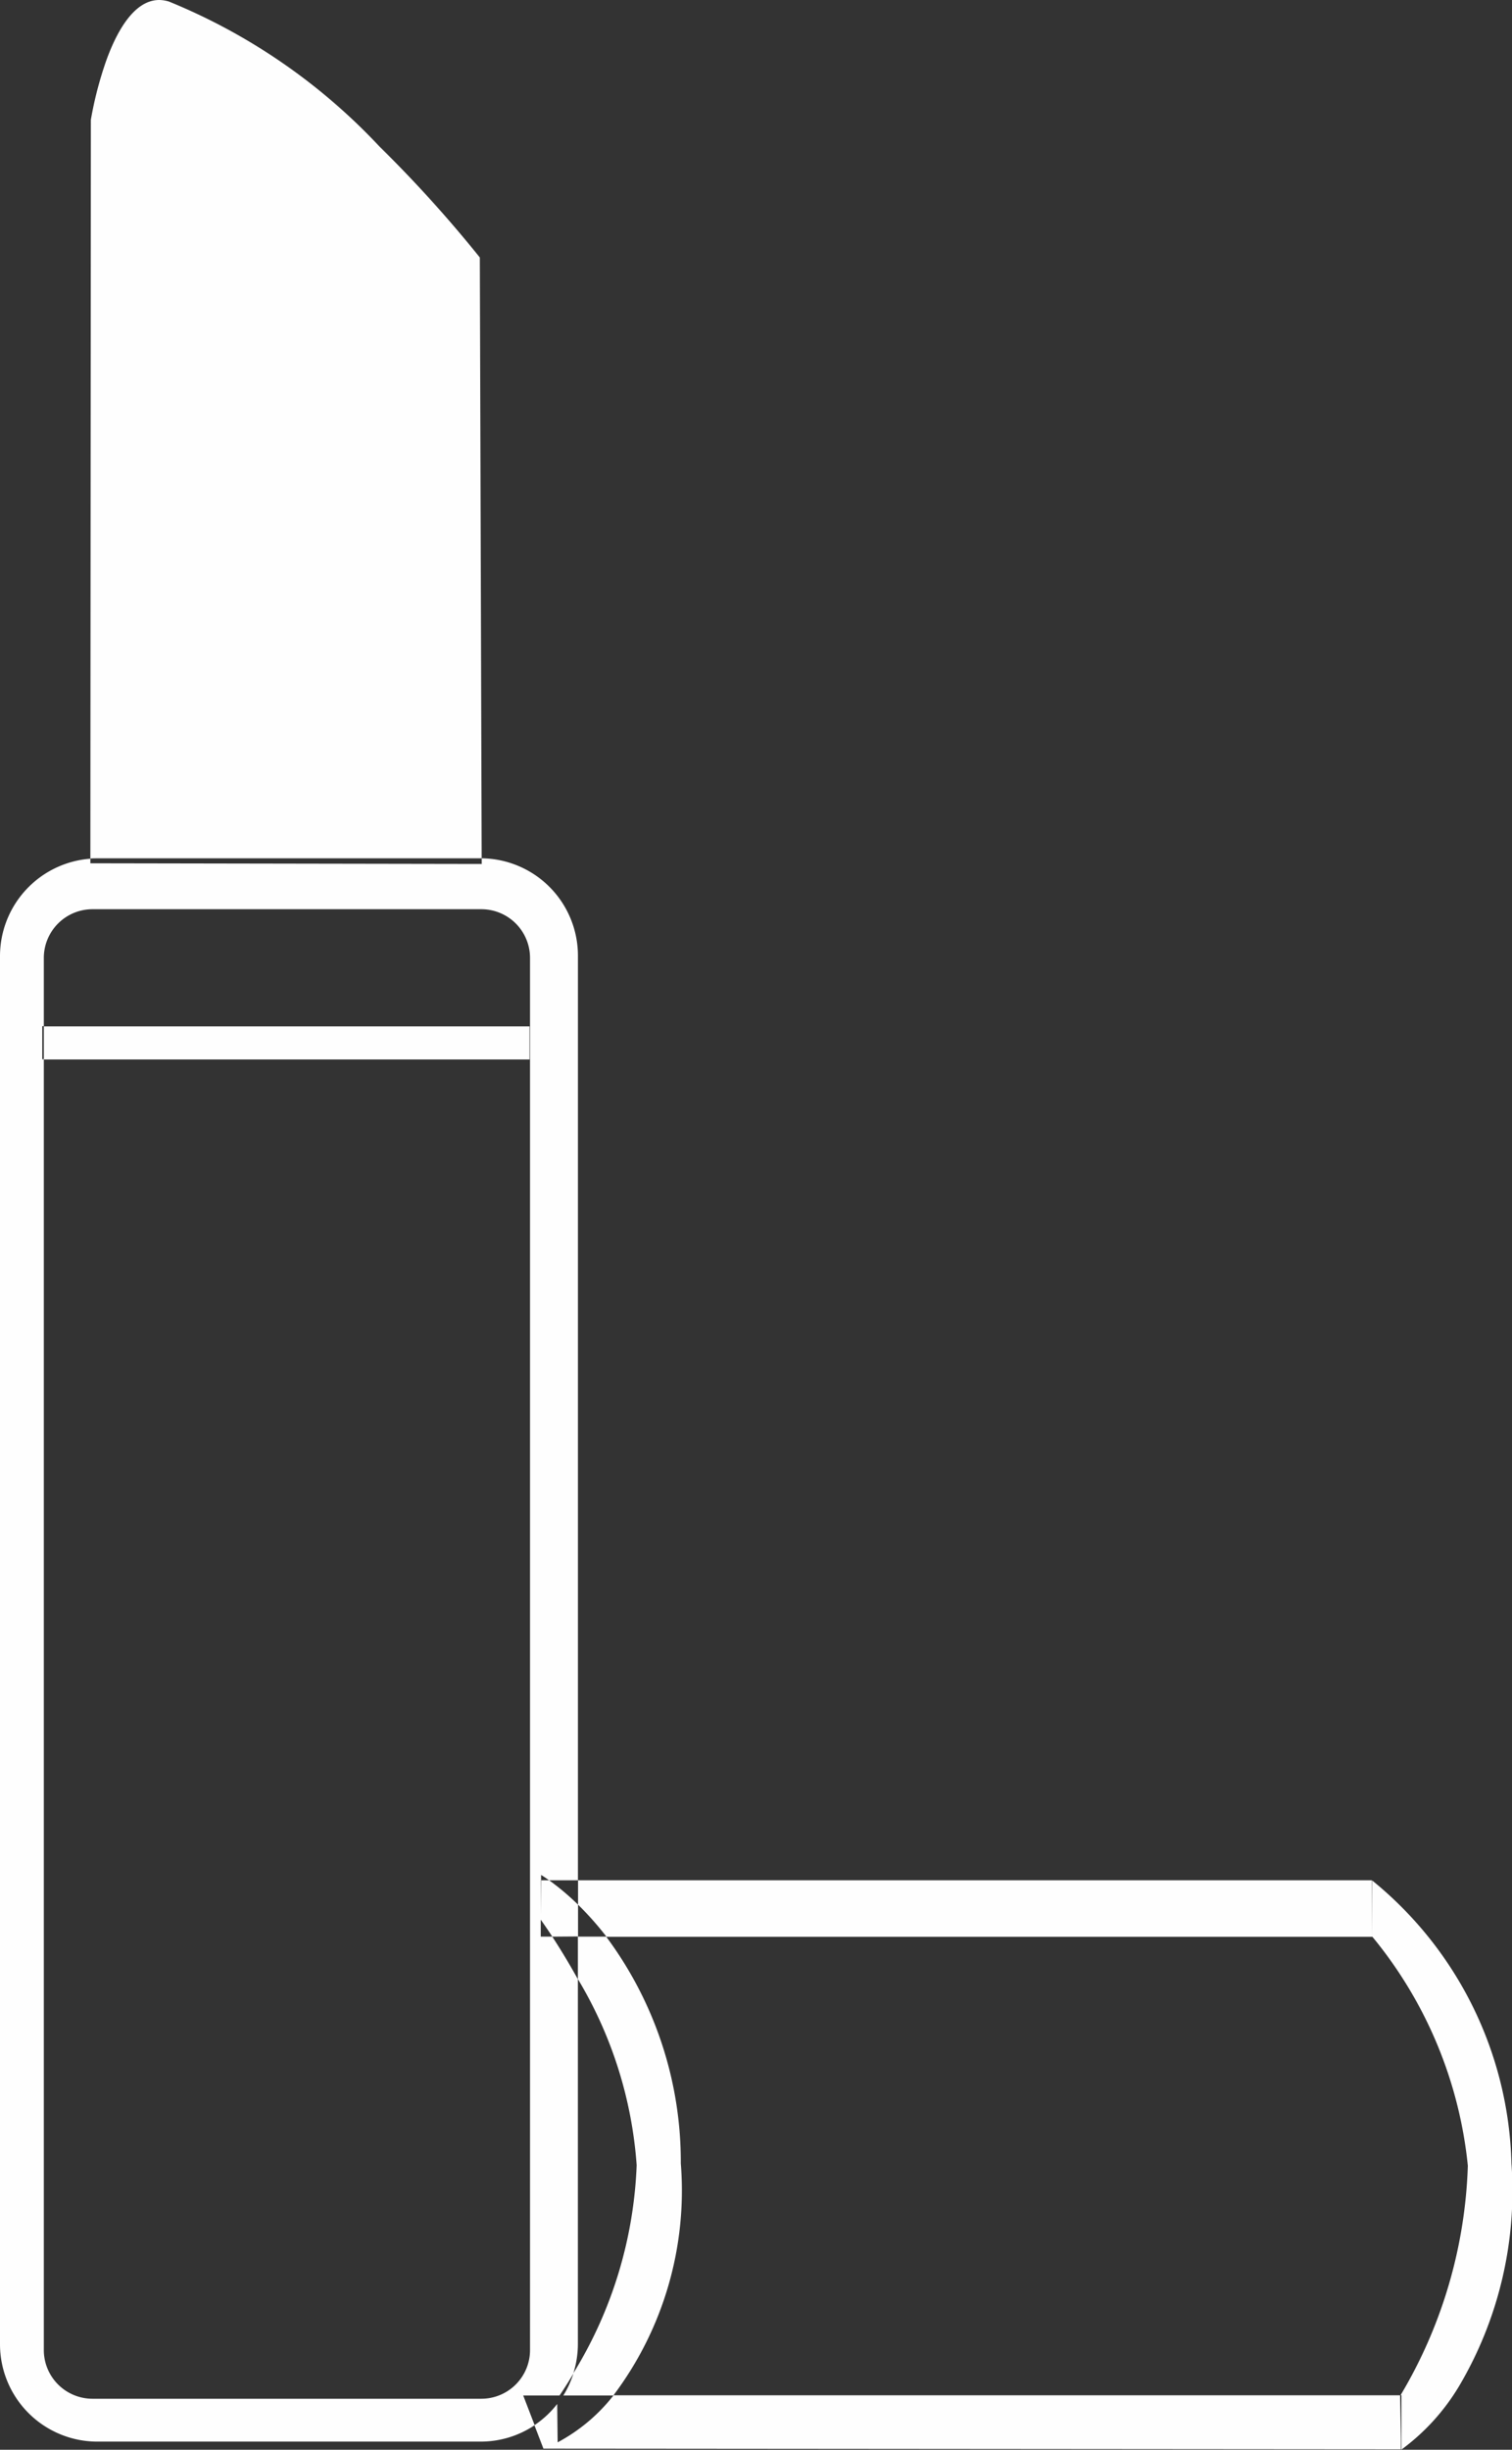 <svg id="ico_lipstick" xmlns="http://www.w3.org/2000/svg" width="31.054" height="50.29" viewBox="0 0 31.054 50.29">
  <rect x="0" y="0" width="31.054" height="50.29" fill="#333333" stroke="none"/>
  <path id="Rectangle_4_copy" d="M28.783,50.29h0l0-.247v-.874h-.017v0a9.8,9.8,0,0,0,1.381-4.709,8.766,8.766,0,0,0-1.96-4.7H12.452a7.738,7.738,0,0,1,1.531,4.654A6.988,6.988,0,0,1,12.6,49.172l16.156,0,.017.874v.235h0l-17.612-.014-.185-.481a2.005,2.005,0,0,0,.468-.436l.009.788a3.622,3.622,0,0,0,1.146-.962H11.57a1.991,1.991,0,0,0,.207-.45c-.13.219-.234.376-.285.45h-.746l.235.61a1.991,1.991,0,0,1-1.112.337H2a2,2,0,0,1-2-2v-28.5a2.006,2.006,0,0,1,1.856-1.995v.094l8.038.014V17.62a2,2,0,0,1,1.976,2V38.6h-.593c-.1-.073-.163-.109-.164-.11v.11h-.005v.7l.006-.7h.165a5.173,5.173,0,0,1,.593.5v.657h.583a6.382,6.382,0,0,0-.583-.657v-.5h16.3l.006,1.156,0,0h0V38.6a7.736,7.736,0,0,1,2.865,5.812,7.881,7.881,0,0,1-1.074,4.569,4.449,4.449,0,0,1-1.189,1.308ZM.9,21.75V48.243a1,1,0,0,0,1,1H9.886a1,1,0,0,0,1-1V19.665a1,1,0,0,0-1-1H1.9a1,1,0,0,0-1,1v1.4H.868v.679H.9V21.07h9.976v.679H.9ZM11.343,39.757c.184.282.361.577.526.875v7.487a2,2,0,0,1-.093.6,8.784,8.784,0,0,0,1.3-4.27,8.606,8.606,0,0,0-1.207-3.821v-.875Zm-.237-.348h0v.348h.238C11.211,39.555,11.122,39.431,11.106,39.408ZM1.856,17.625h0l.01-15.165a7.6,7.6,0,0,1,.321-1.23C2.391.669,2.745,0,3.27,0a.7.7,0,0,1,.2.032A12.27,12.27,0,0,1,7.793,3.007,26.225,26.225,0,0,1,9.855,5.286L9.893,17.62H2c-.047,0-.1,0-.143.005Z" fill="#fefefe"/>
</svg>
